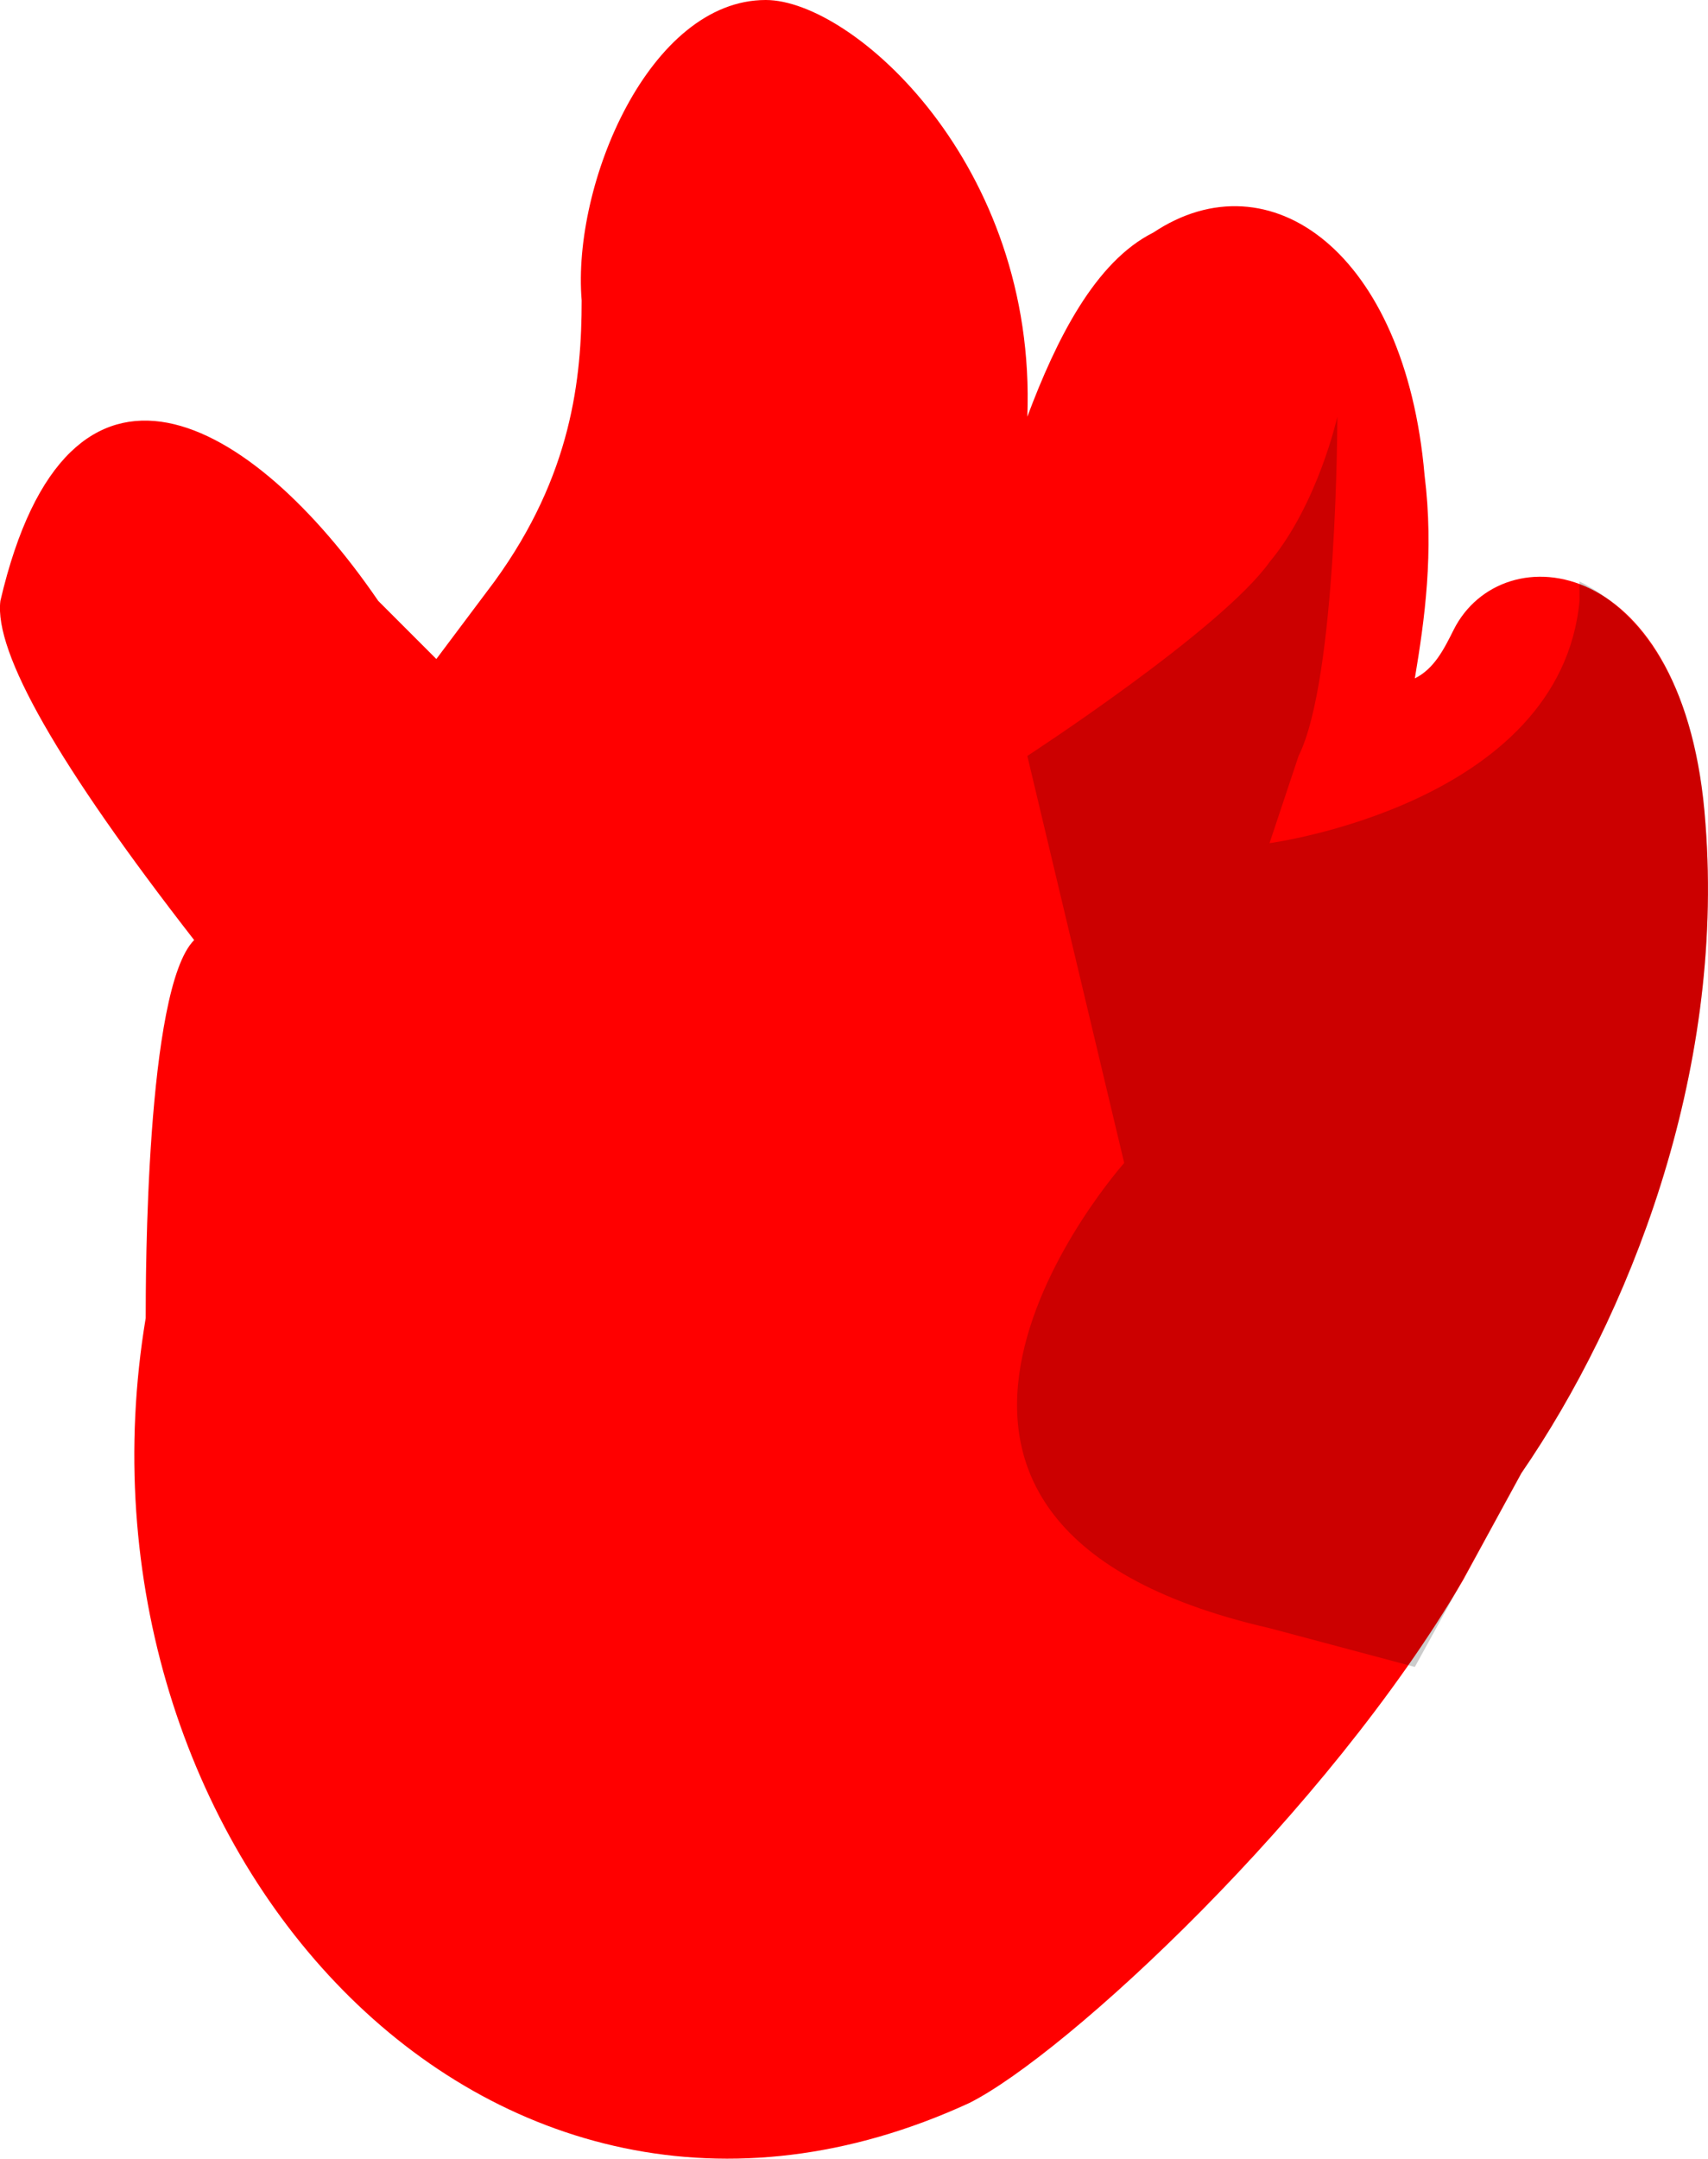 <?xml version="1.0" encoding="UTF-8" standalone="no"?>
<!-- Generator: flash2svg, http://dissentgraphics.com/tools/flash2svg -->

<svg
   xmlns:dc="http://purl.org/dc/elements/1.1/"
   xmlns:cc="http://creativecommons.org/ns#"
   xmlns:rdf="http://www.w3.org/1999/02/22-rdf-syntax-ns#"
   xmlns:svg="http://www.w3.org/2000/svg"
   xmlns="http://www.w3.org/2000/svg"
   xmlns:sodipodi="http://sodipodi.sourceforge.net/DTD/sodipodi-0.dtd"
   xmlns:inkscape="http://www.inkscape.org/namespaces/inkscape"
   id="Avatar"
   image-rendering="auto"
   version="1.1"
   x="0px"
   y="0px"
   width="8.815"
   height="11.137"
   viewBox="0 0 8.815 11.137"
   inkscape:version="0.48.4 r9939"
   sodipodi:docname="Avatar_backHandRight1.svg">
  <sodipodi:namedview
     pagecolor="#ffffff"
     bordercolor="#666666"
     borderopacity="1"
     objecttolerance="10"
     gridtolerance="10"
     guidetolerance="10"
     inkscape:pageopacity="0"
     inkscape:pageshadow="2"
     inkscape:window-width="640"
     inkscape:window-height="480"
     id="namedview12"
     showgrid="false"
     inkscape:zoom="1.8730159"
     inkscape:cx="32.696189"
     inkscape:cy="-50.685714"
     inkscape:window-x="0"
     inkscape:window-y="0"
     inkscape:window-maximized="0"
     inkscape:current-layer="Avatar"
     fit-margin-top="0"
     fit-margin-left="0"
     fit-margin-right="0"
     fit-margin-bottom="0" />
  <defs
     id="defs3" />
  <g
     id="backHandRight2"
     overflow="visible"
     transform="translate(3.501,7.899)"
     style="overflow:visible">
    <g
       id="backHandRight1_0">
      <g
         id="element">
        <g
           id="drawingObject">
          <path
             id="path"
             d="m 3.851,-5.449 c -0.1,-1.15 -0.8,-1.65 -1.4,-1.25 -0.3,0.15 -0.5,0.55 -0.65,0.95 0.05,-1.3 -0.9,-2.15 -1.35,-2.15 -0.6,0 -1,0.95 -0.95,1.55 0,0.4 -0.05,0.9 -0.45,1.45 l -0.3,0.4 -0.3,-0.3 c -0.65,-0.95 -1.6,-1.5 -1.95,0 q -0.05,0.4 1,1.75 c -0.25,0.25 -0.25,1.75 -0.25,1.95 -0.45,2.7 1.75,5.2 4.25,4.05 0.5,-0.25 1.85,-1.5 2.55,-2.7 l 0.3,-0.55 c 0.55,-0.8 1.05,-2.05 0.95,-3.35 -0.1,-1.4 -1.05,-1.5 -1.3,-1 -0.05,0.1 -0.1,0.2 -0.2,0.25 0.05,-0.3 0.1,-0.65 0.05,-1.05 z"
             inkscape:connector-curvature="0"
             style="fill:#ff0000" />
        </g>
        <g
           id="drawingObject1">
          <path
             id="path1"
             d="m 5.301,-3.649 c -0.05,-0.75 -0.35,-1.1 -0.65,-1.25 l 0,0.1 c -0.1,1.05 -1.6,1.25 -1.6,1.25 l 0.15,-0.45 c 0.2,-0.4 0.2,-1.75 0.2,-1.75 0,0 -0.1,0.45 -0.35,0.75 -0.25,0.35 -1.25,1 -1.25,1 l 0.5,2.1 -0.5,1 0.5,-1 c 0,0 -1.65,1.85 0.75,2.4 l 0.75,0.2 0.55,-1 c 0.55,-0.8 1.05,-2.05 0.95,-3.35 z"
             inkscape:connector-curvature="0"
             style="fill:#000000;fill-opacity:0.2" />
        </g>
      </g>
    </g>
  </g>
</svg>
